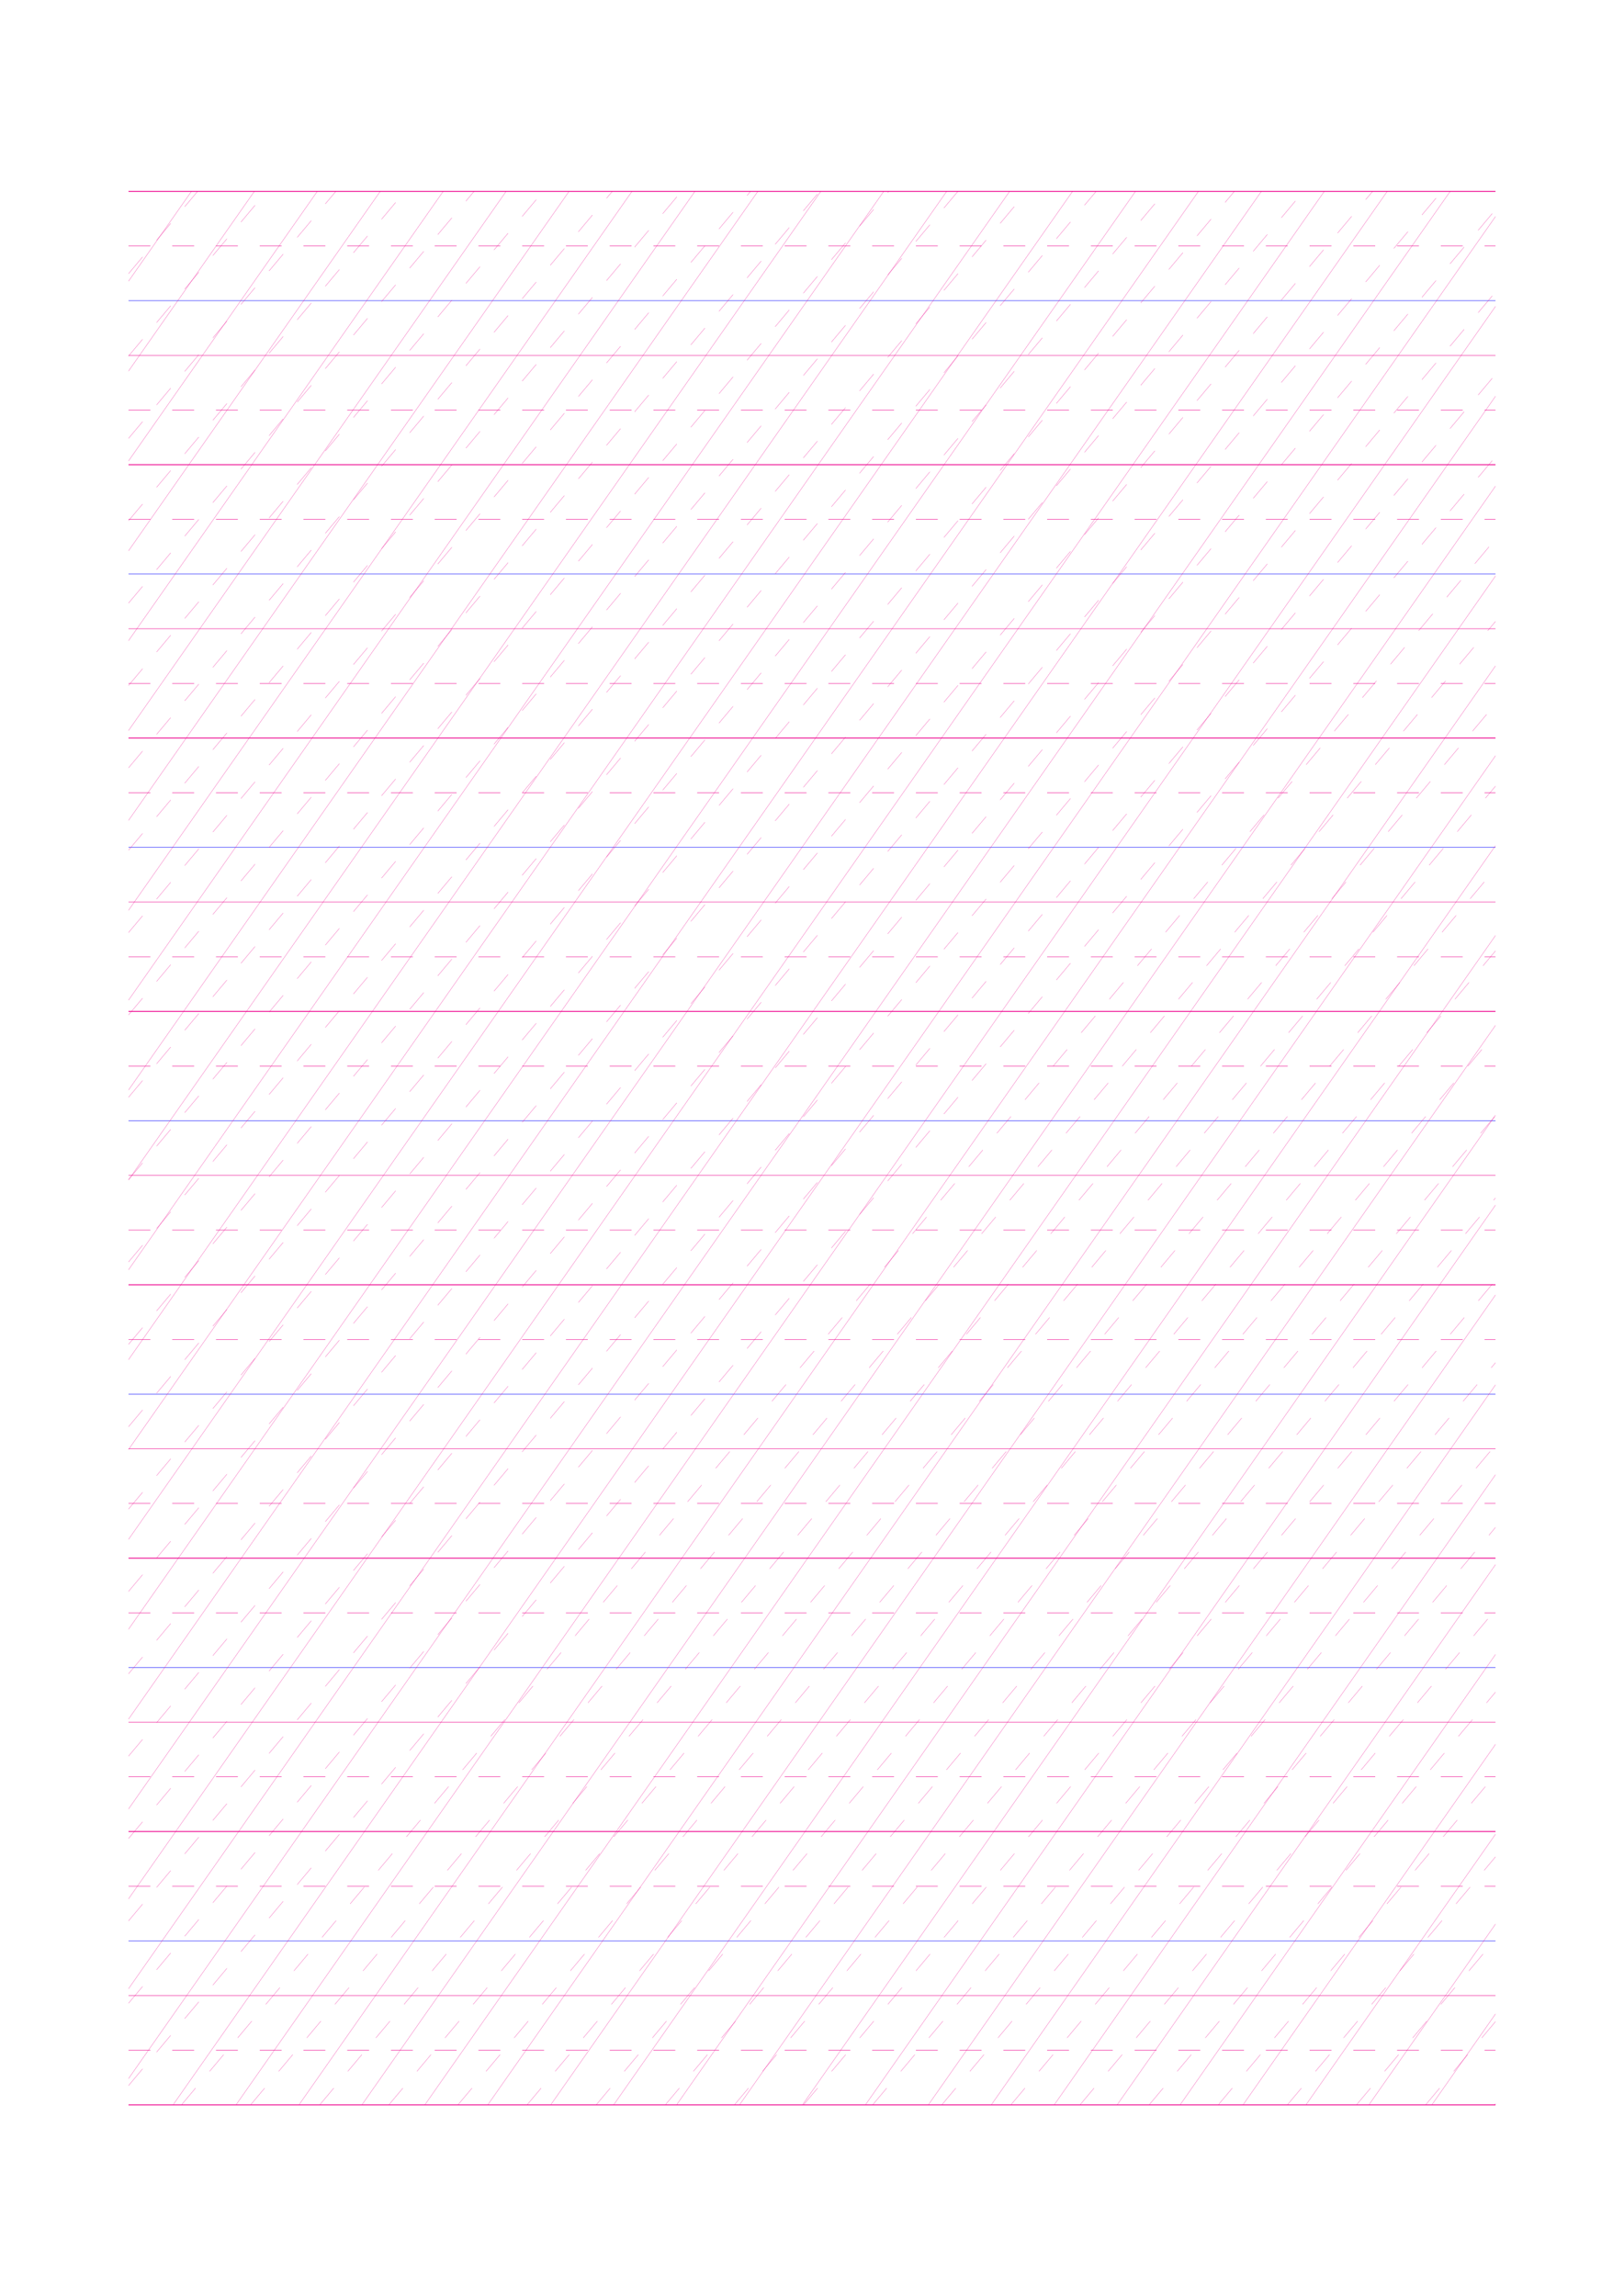 <?xml version="1.0" standalone="no"?>
<!DOCTYPE svg PUBLIC "-//W3C//DTD SVG 1.1//EN" "http://www.w3.org/Graphics/SVG/1.1/DTD/svg11.dtd">
<svg xmlns="http://www.w3.org/2000/svg" width="148.5mm" height="210.0mm" viewBox="0 0 148.5 210.0" shape-rendering="geometricPrecision" >
  <style>
    svg         { stroke:            #ed008c; }
    svg         { stroke-width:         0.04; }
    .altcolor   { stroke:               blue; }
    .extrafine  { stroke-width:         0.01; }
    .fine       { stroke-width:         0.02; }
    .medium     { stroke-width:         0.04; }
    .broad      { stroke-width:         0.08; }
    .extrabroad { stroke-width:         0.16; }
    .dashed     { stroke-dasharray:      2 2; }
  </style>
  <g id="sheet">
    <line x1="11.75" y1="17.5" x2="136.75" y2="17.5" class='ascender2 broad'/>
    <line x1="11.75" y1="22.5" x2="136.75" y2="22.5" class='ascender1 dashed'/>
    <line x1="11.75" y1="27.5" x2="136.75" y2="27.5" class='waist altcolor'/>
    <line x1="11.75" y1="32.5" x2="136.75" y2="32.5" class='base'/>
    <line x1="11.75" y1="37.5" x2="136.75" y2="37.5" class='descender1 dashed'/>
    <line x1="11.75" y1="42.5" x2="136.75" y2="42.5" class='descender2 broad'/>
    <line x1="11.75" y1="47.5" x2="136.75" y2="47.5" class='ascender1 dashed'/>
    <line x1="11.75" y1="52.5" x2="136.75" y2="52.5" class='waist altcolor'/>
    <line x1="11.75" y1="57.5" x2="136.75" y2="57.5" class='base'/>
    <line x1="11.75" y1="62.5" x2="136.75" y2="62.5" class='descender1 dashed'/>
    <line x1="11.75" y1="67.5" x2="136.75" y2="67.5" class='descender2 broad'/>
    <line x1="11.75" y1="72.5" x2="136.75" y2="72.5" class='ascender1 dashed'/>
    <line x1="11.75" y1="77.5" x2="136.75" y2="77.5" class='waist altcolor'/>
    <line x1="11.75" y1="82.5" x2="136.75" y2="82.5" class='base'/>
    <line x1="11.75" y1="87.5" x2="136.75" y2="87.5" class='descender1 dashed'/>
    <line x1="11.75" y1="92.5" x2="136.75" y2="92.5" class='descender2 broad'/>
    <line x1="11.75" y1="97.5" x2="136.75" y2="97.5" class='ascender1 dashed'/>
    <line x1="11.75" y1="102.5" x2="136.75" y2="102.5" class='waist altcolor'/>
    <line x1="11.75" y1="107.5" x2="136.75" y2="107.5" class='base'/>
    <line x1="11.75" y1="112.5" x2="136.75" y2="112.5" class='descender1 dashed'/>
    <line x1="11.75" y1="117.5" x2="136.75" y2="117.5" class='descender2 broad'/>
    <line x1="11.75" y1="122.5" x2="136.75" y2="122.5" class='ascender1 dashed'/>
    <line x1="11.75" y1="127.5" x2="136.75" y2="127.5" class='waist altcolor'/>
    <line x1="11.75" y1="132.5" x2="136.75" y2="132.5" class='base'/>
    <line x1="11.75" y1="137.5" x2="136.75" y2="137.5" class='descender1 dashed'/>
    <line x1="11.75" y1="142.5" x2="136.75" y2="142.5" class='descender2 broad'/>
    <line x1="11.75" y1="147.5" x2="136.75" y2="147.5" class='ascender1 dashed'/>
    <line x1="11.75" y1="152.5" x2="136.75" y2="152.5" class='waist altcolor'/>
    <line x1="11.75" y1="157.5" x2="136.75" y2="157.5" class='base'/>
    <line x1="11.75" y1="162.5" x2="136.75" y2="162.5" class='descender1 dashed'/>
    <line x1="11.75" y1="167.5" x2="136.75" y2="167.5" class='descender2 broad'/>
    <line x1="11.75" y1="172.5" x2="136.75" y2="172.5" class='ascender1 dashed'/>
    <line x1="11.75" y1="177.5" x2="136.75" y2="177.5" class='waist altcolor'/>
    <line x1="11.75" y1="182.5" x2="136.75" y2="182.5" class='base'/>
    <line x1="11.75" y1="187.5" x2="136.75" y2="187.5" class='descender1 dashed'/>
    <line x1="11.75" y1="192.5" x2="136.75" y2="192.5" class='descender2 broad'/>
    <line x1="11.75" y1="17.5" x2="11.75" y2="17.5" class='slant fine'/>
    <line x1="11.75" y1="25.719" x2="17.505" y2="17.5" class='slant fine'/>
    <line x1="11.75" y1="33.938" x2="23.26" y2="17.5" class='slant fine'/>
    <line x1="11.75" y1="42.157" x2="29.015" y2="17.5" class='slant fine'/>
    <line x1="11.75" y1="50.377" x2="34.77" y2="17.5" class='slant fine'/>
    <line x1="11.75" y1="58.596" x2="40.526" y2="17.5" class='slant fine'/>
    <line x1="11.75" y1="66.815" x2="46.281" y2="17.5" class='slant fine'/>
    <line x1="11.75" y1="75.034" x2="52.036" y2="17.5" class='slant fine'/>
    <line x1="11.75" y1="83.253" x2="57.791" y2="17.5" class='slant fine'/>
    <line x1="11.75" y1="91.472" x2="63.546" y2="17.5" class='slant fine'/>
    <line x1="11.75" y1="99.691" x2="69.301" y2="17.5" class='slant fine'/>
    <line x1="11.75" y1="107.911" x2="75.056" y2="17.5" class='slant fine'/>
    <line x1="11.75" y1="116.13" x2="80.811" y2="17.5" class='slant fine'/>
    <line x1="11.75" y1="124.349" x2="86.566" y2="17.5" class='slant fine'/>
    <line x1="11.75" y1="132.568" x2="92.321" y2="17.5" class='slant fine'/>
    <line x1="11.75" y1="140.787" x2="98.077" y2="17.5" class='slant fine'/>
    <line x1="11.75" y1="149.006" x2="103.832" y2="17.5" class='slant fine'/>
    <line x1="11.75" y1="157.225" x2="109.587" y2="17.5" class='slant fine'/>
    <line x1="11.75" y1="165.444" x2="115.342" y2="17.5" class='slant fine'/>
    <line x1="11.75" y1="173.664" x2="121.097" y2="17.5" class='slant fine'/>
    <line x1="11.75" y1="181.883" x2="126.852" y2="17.5" class='slant fine'/>
    <line x1="11.75" y1="190.102" x2="132.607" y2="17.5" class='slant fine'/>
    <line x1="15.826" y1="192.5" x2="136.75" y2="19.803" class='slant fine'/>
    <line x1="21.581" y1="192.5" x2="136.75" y2="28.022" class='slant fine'/>
    <line x1="27.336" y1="192.5" x2="136.75" y2="36.241" class='slant fine'/>
    <line x1="33.091" y1="192.5" x2="136.75" y2="44.46" class='slant fine'/>
    <line x1="38.846" y1="192.5" x2="136.75" y2="52.679" class='slant fine'/>
    <line x1="44.601" y1="192.5" x2="136.75" y2="60.898" class='slant fine'/>
    <line x1="50.357" y1="192.5" x2="136.75" y2="69.117" class='slant fine'/>
    <line x1="56.112" y1="192.5" x2="136.75" y2="77.337" class='slant fine'/>
    <line x1="61.867" y1="192.5" x2="136.75" y2="85.556" class='slant fine'/>
    <line x1="67.622" y1="192.5" x2="136.75" y2="93.775" class='slant fine'/>
    <line x1="73.377" y1="192.5" x2="136.75" y2="101.994" class='slant fine'/>
    <line x1="79.132" y1="192.5" x2="136.75" y2="110.213" class='slant fine'/>
    <line x1="84.887" y1="192.5" x2="136.75" y2="118.432" class='slant fine'/>
    <line x1="90.642" y1="192.5" x2="136.75" y2="126.651" class='slant fine'/>
    <line x1="96.397" y1="192.5" x2="136.75" y2="134.87" class='slant fine'/>
    <line x1="102.152" y1="192.5" x2="136.75" y2="143.09" class='slant fine'/>
    <line x1="107.908" y1="192.5" x2="136.75" y2="151.309" class='slant fine'/>
    <line x1="113.663" y1="192.5" x2="136.75" y2="159.528" class='slant fine'/>
    <line x1="119.418" y1="192.5" x2="136.75" y2="167.747" class='slant fine'/>
    <line x1="125.173" y1="192.5" x2="136.75" y2="175.966" class='slant fine'/>
    <line x1="130.928" y1="192.5" x2="136.75" y2="184.185" class='slant fine'/>
    <line x1="136.683" y1="192.5" x2="136.75" y2="192.404" class='slant fine'/>
    <line x1="11.75" y1="25.032" x2="18.07" y2="17.5" class='connective fine dashed'/>
    <line x1="11.75" y1="32.564" x2="24.39" y2="17.5" class='connective fine dashed'/>
    <line x1="11.75" y1="40.096" x2="30.711" y2="17.5" class='connective fine dashed'/>
    <line x1="11.75" y1="47.629" x2="37.031" y2="17.5" class='connective fine dashed'/>
    <line x1="11.75" y1="55.161" x2="43.351" y2="17.5" class='connective fine dashed'/>
    <line x1="11.75" y1="62.693" x2="49.671" y2="17.5" class='connective fine dashed'/>
    <line x1="11.75" y1="70.225" x2="55.991" y2="17.5" class='connective fine dashed'/>
    <line x1="11.75" y1="77.757" x2="62.312" y2="17.5" class='connective fine dashed'/>
    <line x1="11.75" y1="85.289" x2="68.632" y2="17.5" class='connective fine dashed'/>
    <line x1="11.75" y1="92.821" x2="74.952" y2="17.5" class='connective fine dashed'/>
    <line x1="11.75" y1="100.353" x2="81.272" y2="17.5" class='connective fine dashed'/>
    <line x1="11.75" y1="107.886" x2="87.593" y2="17.5" class='connective fine dashed'/>
    <line x1="11.75" y1="115.418" x2="93.913" y2="17.5" class='connective fine dashed'/>
    <line x1="11.75" y1="122.95" x2="100.233" y2="17.5" class='connective fine dashed'/>
    <line x1="11.75" y1="130.482" x2="106.553" y2="17.5" class='connective fine dashed'/>
    <line x1="11.75" y1="138.014" x2="112.873" y2="17.5" class='connective fine dashed'/>
    <line x1="11.75" y1="145.546" x2="119.194" y2="17.5" class='connective fine dashed'/>
    <line x1="11.75" y1="153.078" x2="125.514" y2="17.5" class='connective fine dashed'/>
    <line x1="11.75" y1="160.61" x2="131.834" y2="17.5" class='connective fine dashed'/>
    <line x1="11.75" y1="168.143" x2="136.75" y2="19.173" class='connective fine dashed'/>
    <line x1="11.75" y1="175.675" x2="136.75" y2="26.706" class='connective fine dashed'/>
    <line x1="11.75" y1="183.207" x2="136.75" y2="34.238" class='connective fine dashed'/>
    <line x1="11.75" y1="190.739" x2="136.75" y2="41.77" class='connective fine dashed'/>
    <line x1="16.593" y1="192.5" x2="136.75" y2="49.302" class='connective fine dashed'/>
    <line x1="22.913" y1="192.5" x2="136.75" y2="56.834" class='connective fine dashed'/>
    <line x1="29.233" y1="192.5" x2="136.75" y2="64.366" class='connective fine dashed'/>
    <line x1="35.553" y1="192.5" x2="136.75" y2="71.898" class='connective fine dashed'/>
    <line x1="41.873" y1="192.5" x2="136.75" y2="79.43" class='connective fine dashed'/>
    <line x1="48.194" y1="192.5" x2="136.75" y2="86.963" class='connective fine dashed'/>
    <line x1="54.514" y1="192.5" x2="136.75" y2="94.495" class='connective fine dashed'/>
    <line x1="60.834" y1="192.5" x2="136.75" y2="102.027" class='connective fine dashed'/>
    <line x1="67.154" y1="192.5" x2="136.75" y2="109.559" class='connective fine dashed'/>
    <line x1="73.474" y1="192.5" x2="136.75" y2="117.091" class='connective fine dashed'/>
    <line x1="79.795" y1="192.5" x2="136.75" y2="124.623" class='connective fine dashed'/>
    <line x1="86.115" y1="192.5" x2="136.75" y2="132.155" class='connective fine dashed'/>
    <line x1="92.435" y1="192.5" x2="136.75" y2="139.688" class='connective fine dashed'/>
    <line x1="98.755" y1="192.5" x2="136.75" y2="147.22" class='connective fine dashed'/>
    <line x1="105.075" y1="192.5" x2="136.75" y2="154.752" class='connective fine dashed'/>
    <line x1="111.396" y1="192.5" x2="136.75" y2="162.284" class='connective fine dashed'/>
    <line x1="117.716" y1="192.5" x2="136.75" y2="169.816" class='connective fine dashed'/>
    <line x1="124.036" y1="192.5" x2="136.75" y2="177.348" class='connective fine dashed'/>
    <line x1="130.356" y1="192.5" x2="136.75" y2="184.88" class='connective fine dashed'/>
    <line x1="136.677" y1="192.5" x2="136.75" y2="192.412" class='connective fine dashed'/>
  </g>
</svg>
